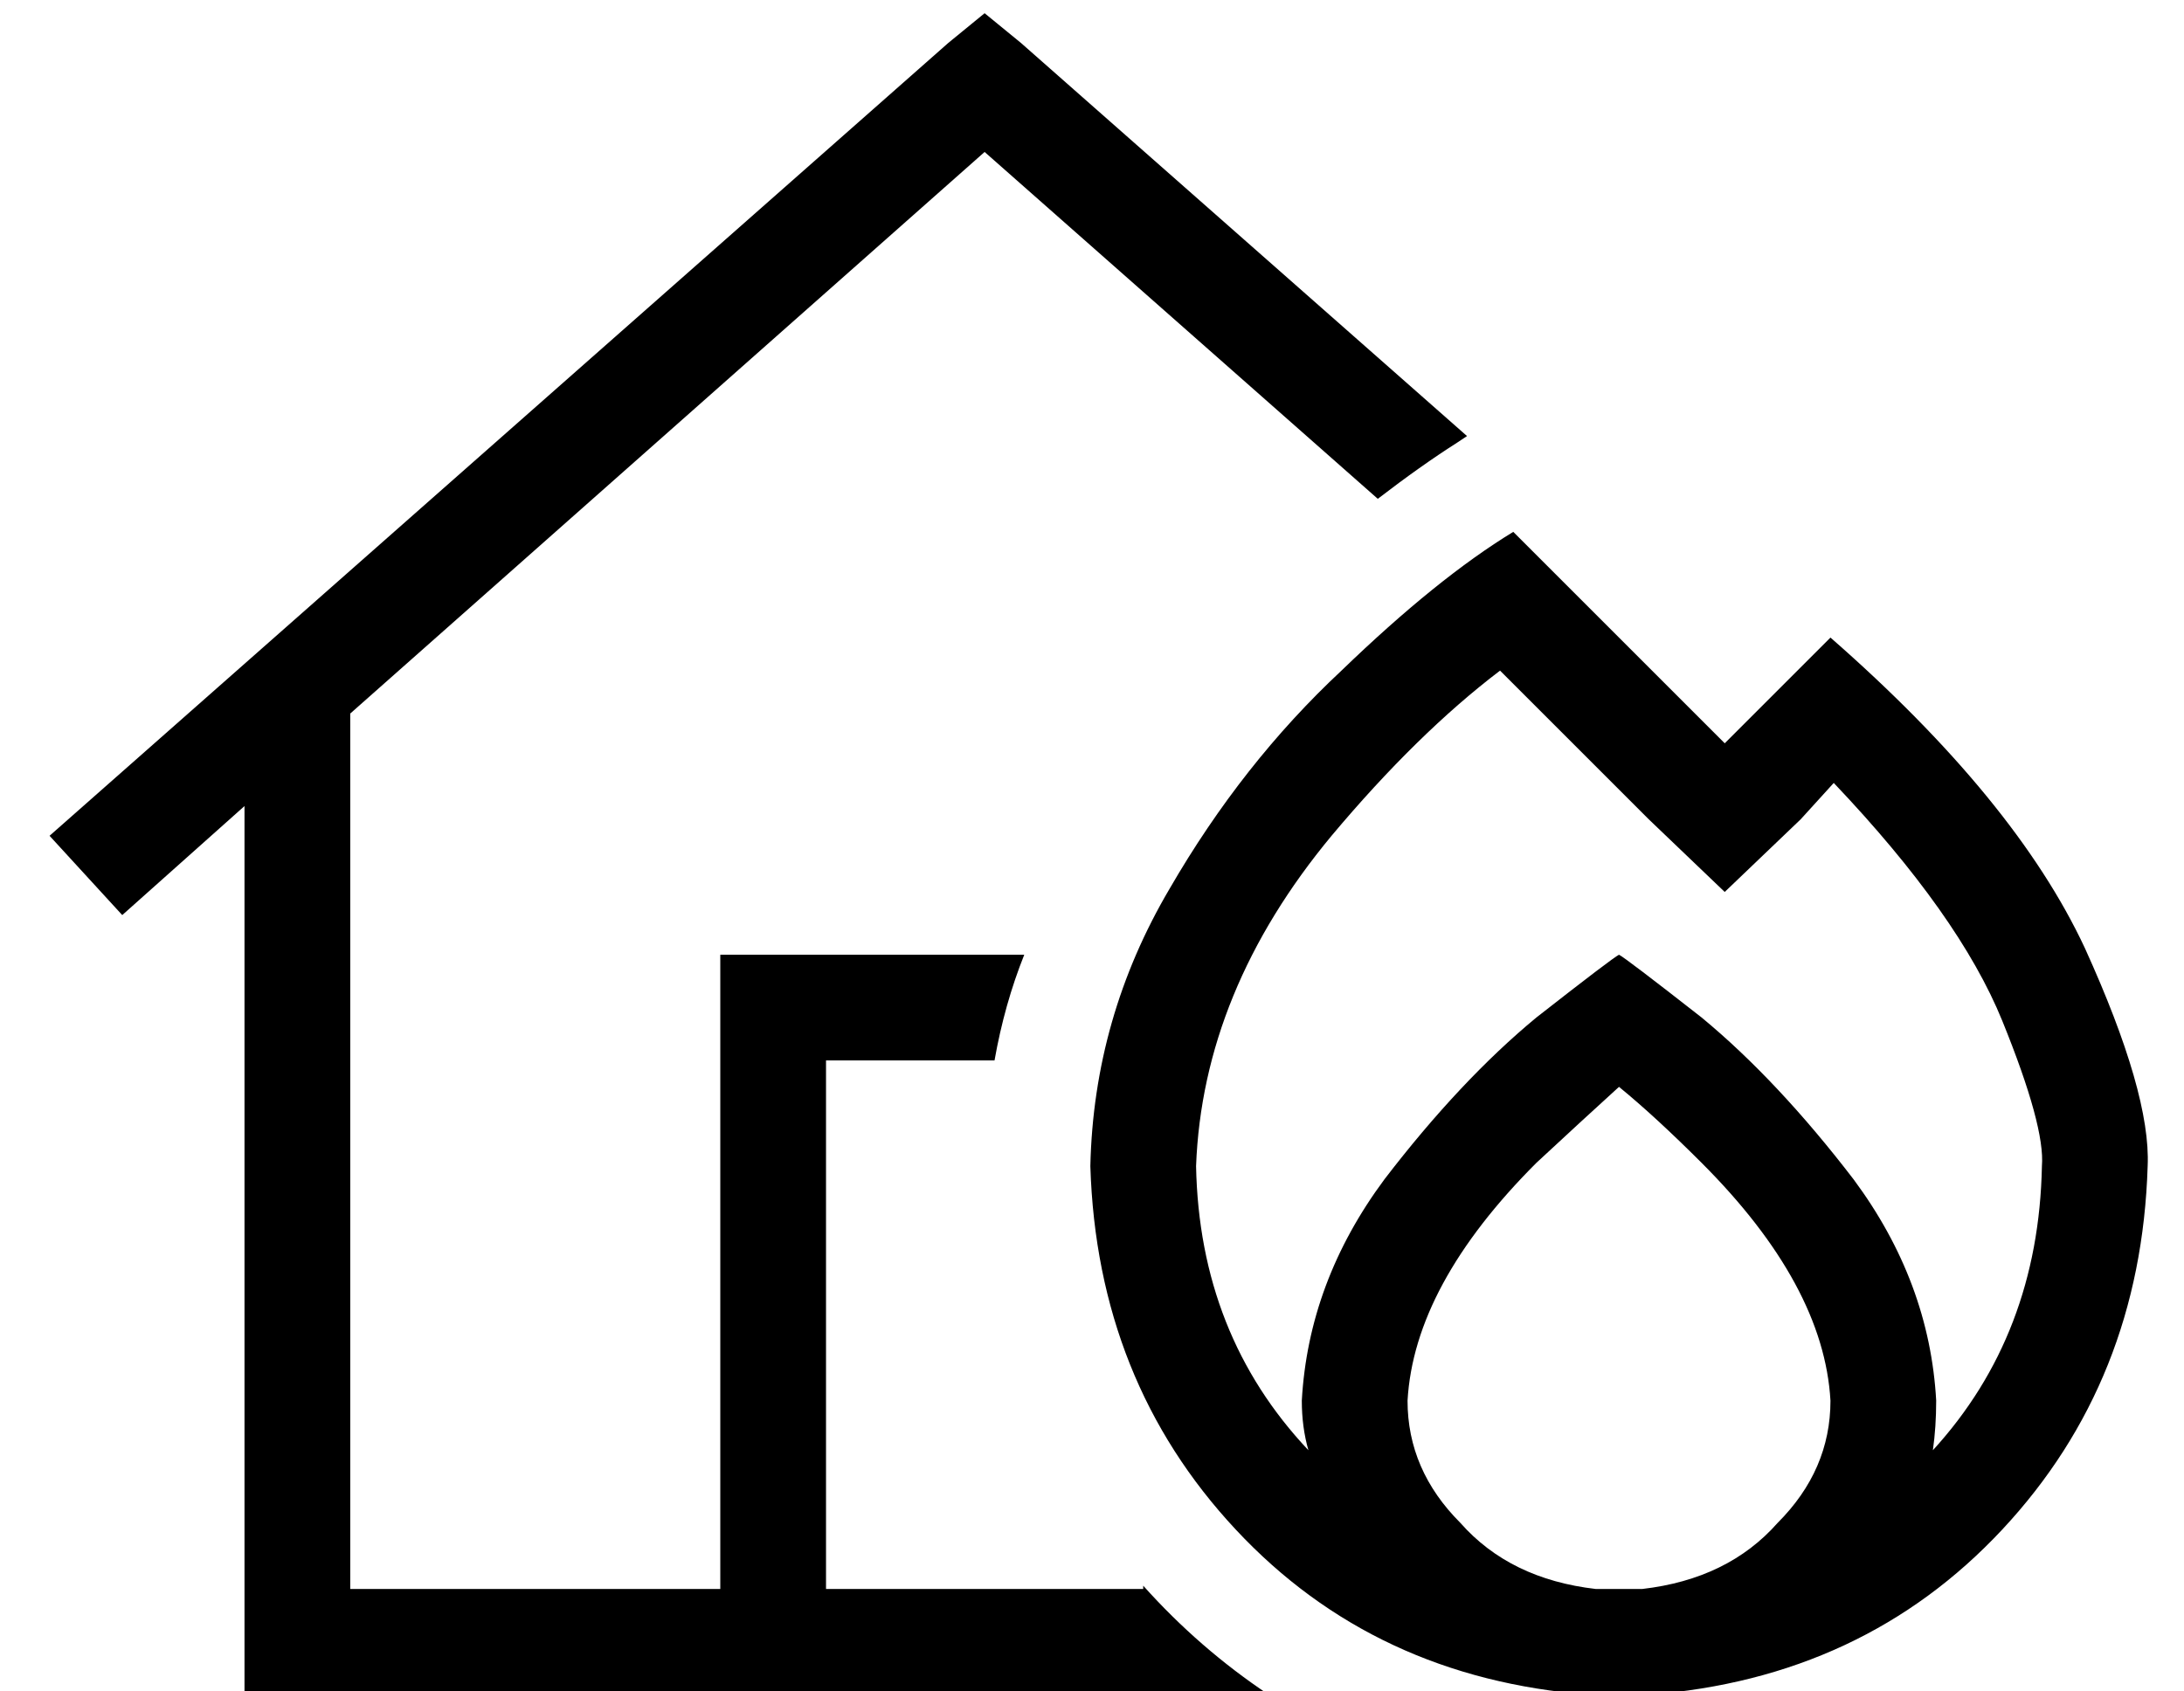 <?xml version="1.0" standalone="no"?>
<!DOCTYPE svg PUBLIC "-//W3C//DTD SVG 1.1//EN" "http://www.w3.org/Graphics/SVG/1.1/DTD/svg11.dtd" >
<svg xmlns="http://www.w3.org/2000/svg" xmlns:xlink="http://www.w3.org/1999/xlink" version="1.1" viewBox="-10 -40 661 512">
   <path fill="currentColor"
d="M299 -27l-11 -9l11 9l-11 -9l-11 9v0l-272 240v0l22 24v0l37 -33v0v253v0v16v0h16h294q-21 -14 -38 -33v1v0h-96v0v-160v0h51v0q3 -17 9 -32h-76h-16v16v0v176v0h-112v0v-265v0l192 -170v0l119 105v0q13 -10 24 -17l3 -2v0l-135 -119v0zM489 162l-41 -41l41 41l-41 -41
q-23 14 -52 42q-30 28 -52 66q-23 39 -24 84q2 65 44 110t107 50h9h9q65 -5 107 -50t44 -110q1 -22 -19 -66q-21 -45 -77 -94l-9 9v0l-23 23v0l-23 -23v0zM480 441h-7q-26 -3 -41 -20q-16 -16 -16 -37q2 -35 39 -72q14 -13 25 -23q11 9 25 23q37 37 39 72q0 21 -16 37
q-15 17 -41 20h-7v0zM576 384q-2 -36 -25 -67v0v0q-23 -30 -46 -49v0v0q-23 -18 -25 -19q-2 1 -25 19q-23 19 -46 49q-23 31 -25 67q0 8 2 15q-33 -35 -34 -86q2 -53 41 -100q26 -31 51 -50l45 45v0l23 22v0l23 -22v0l10 -11v0q38 40 51 72t12 44q-1 51 -33 86q1 -7 1 -15v0
z" />
</svg>
